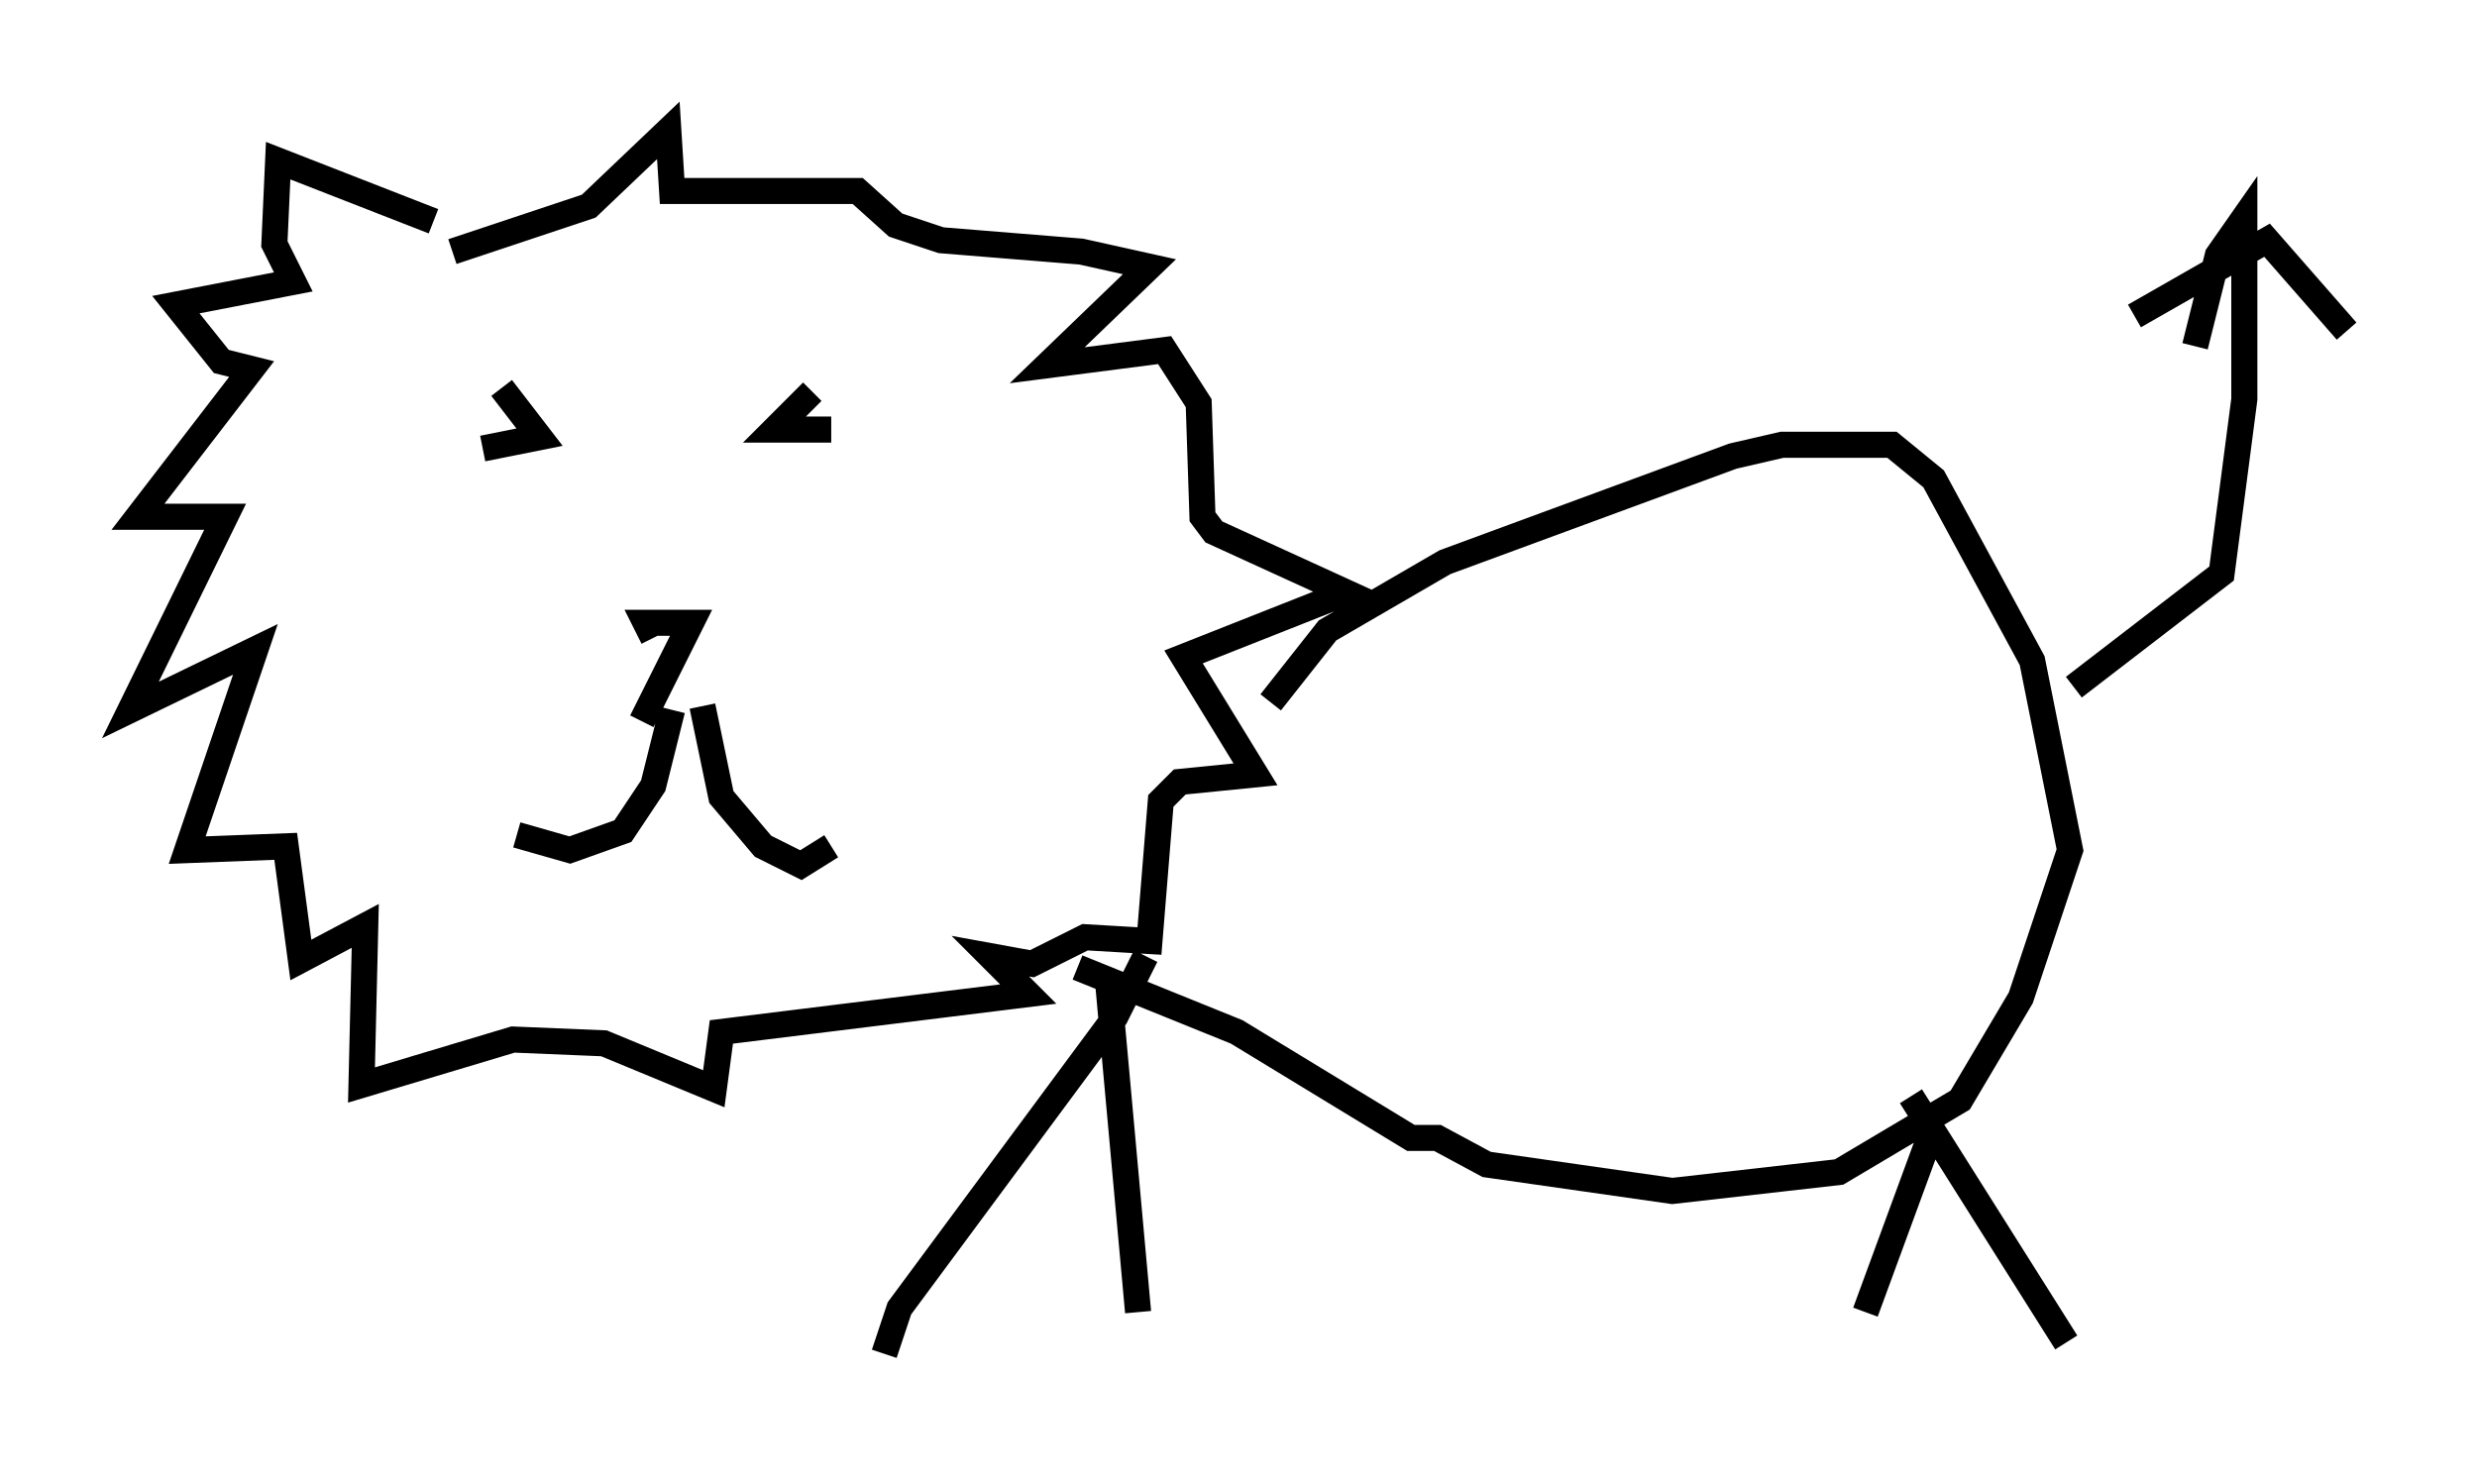 <?xml version="1.0" encoding="utf-8" ?>
<svg baseProfile="full" height="56.916" version="1.1" width="94.972" xmlns="http://www.w3.org/2000/svg" xmlns:ev="http://www.w3.org/2001/xml-events" xmlns:xlink="http://www.w3.org/1999/xlink"><defs /><rect fill="white" height="56.916" width="94.972" x="0" y="0" /><path d="M23.883, 24.173 m0.726, 3.486 l1.888, -3.777 -1.743, 0.0 l0.291, 0.581 m0.726, 2.76 l-0.726, 2.905 -1.162, 1.743 l-2.034, 0.726 -2.034, -0.581 m7.117, -4.939 l0.726, 3.486 1.598, 1.888 l1.453, 0.726 1.162, -0.726 m-12.637, -17.575 l1.453, 1.888 -2.179, 0.436 m12.637, -2.179 l-1.453, 1.453 2.179, 0.0 m-15.251, -7.989 l-5.955, -2.324 -0.145, 3.196 l0.726, 1.453 -4.503, 0.872 l1.743, 2.179 1.162, 0.291 l-4.358, 5.665 3.341, 0.0 l-3.631, 7.408 4.793, -2.324 l-2.615, 7.698 3.777, -0.145 l0.581, 4.358 2.469, -1.307 l-0.145, 6.101 5.81, -1.743 l3.486, 0.145 4.212, 1.743 l0.291, -2.179 11.765, -1.453 l-1.453, -1.453 1.598, 0.291 l2.034, -1.017 2.469, 0.145 l0.436, -5.374 0.726, -0.726 l2.905, -0.291 -2.76, -4.503 l6.246, -2.469 -5.084, -2.324 l-0.436, -0.581 -0.145, -4.358 l-1.307, -2.034 -4.503, 0.581 l3.922, -3.777 -2.615, -0.581 l-5.374, -0.436 -1.743, -0.581 l-1.453, -1.307 -7.117, 0.0 l-0.145, -2.324 -3.05, 2.905 l-5.229, 1.743 m31.374, 17.285 l2.179, -2.76 4.503, -2.615 l11.039, -4.067 1.888, -0.436 l4.212, 0.0 1.598, 1.307 l3.777, 6.972 1.453, 7.263 l-1.888, 5.665 -2.324, 3.922 l-4.648, 2.76 -6.391, 0.726 l-7.117, -1.017 -1.888, -1.017 l-1.017, 0.0 -6.682, -4.067 l-6.101, -2.469 m38.201, -10.749 l5.665, -4.358 0.872, -6.682 l0.0, -6.972 -1.017, 1.453 l-0.872, 3.486 m-2.324, -1.162 l5.084, -2.905 3.05, 3.486 m-16.704, 29.341 l5.955, 9.441 m-5.084, -8.279 l-2.615, 7.117 m-27.598, -13.654 l-1.162, 2.324 -8.279, 11.184 l-0.581, 1.743 m8.57, -14.38 l1.162, 12.782 " fill="none" stroke="black" stroke-width="1" /></svg>